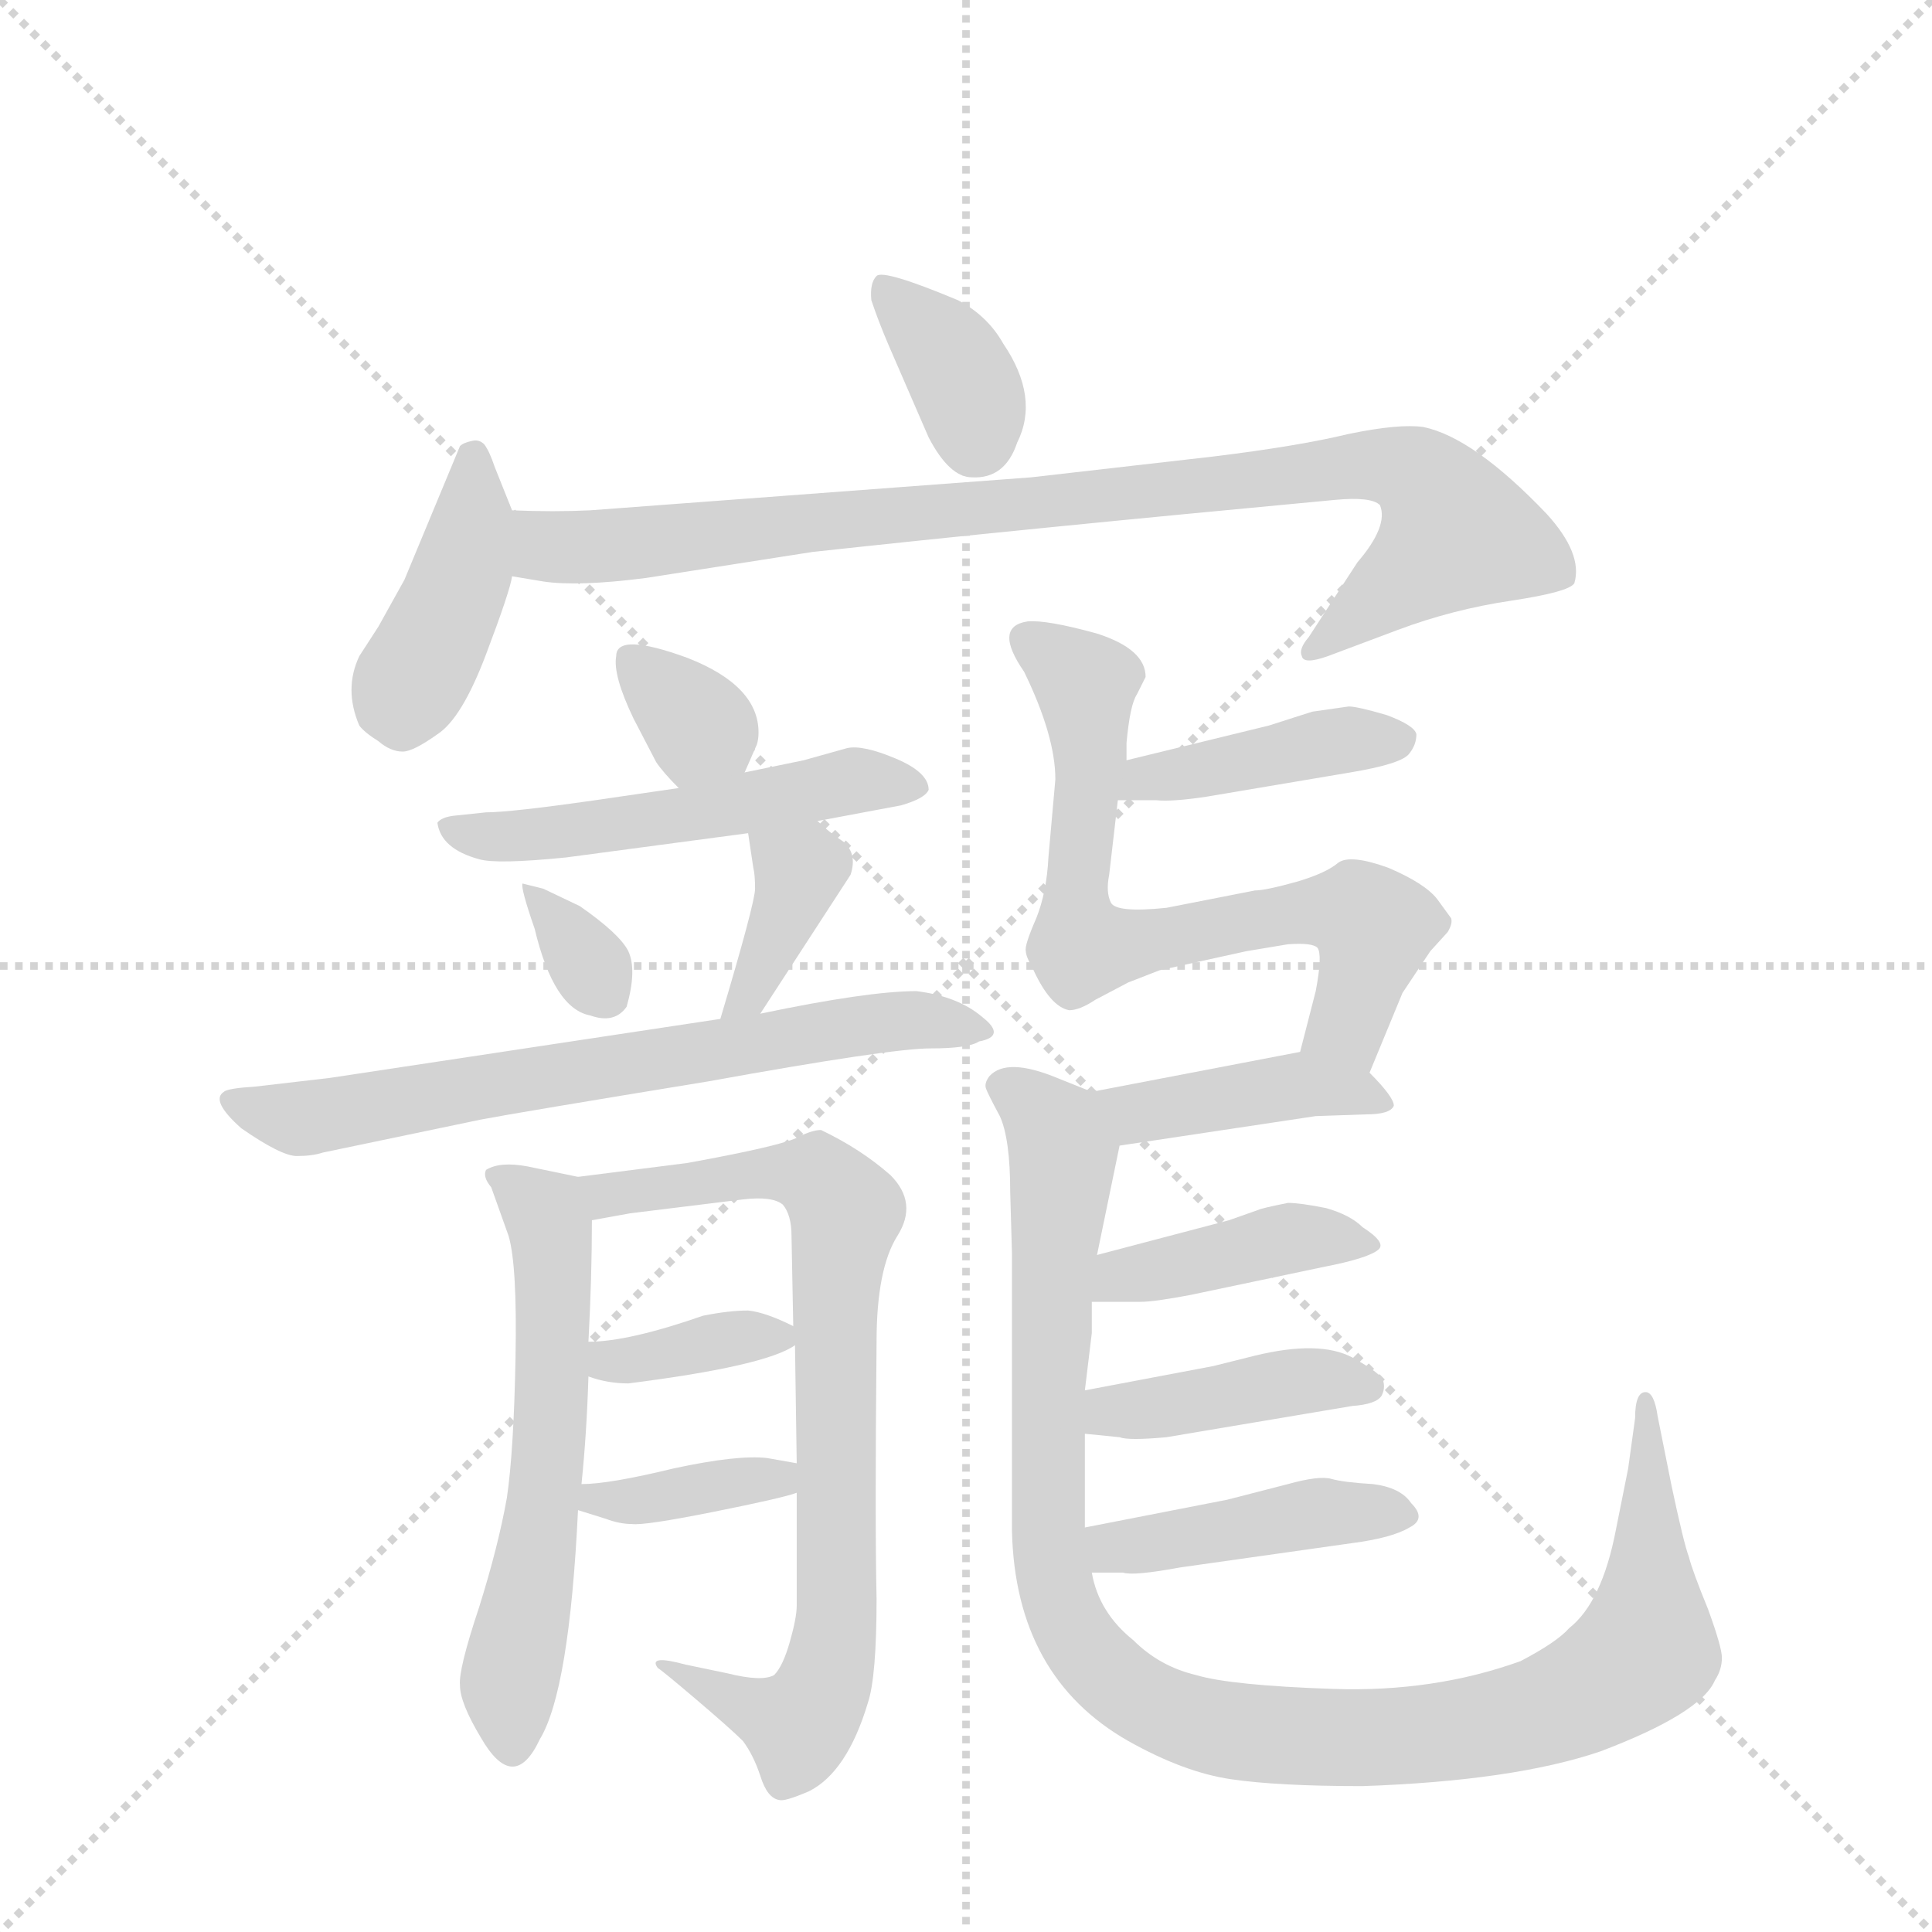 <svg version="1.1" viewBox="0 0 1024 1024" xmlns="http://www.w3.org/2000/svg">
  <g stroke="lightgray" stroke-dasharray="1,1" stroke-width="1" transform="scale(4, 4)">
    <line x1="0" y1="0" x2="256" y2="256"></line>
    <line x1="256" y1="0" x2="0" y2="256"></line>
    <line x1="128" y1="0" x2="128" y2="256"></line>
    <line x1="0" y1="128" x2="256" y2="128"></line>
  </g>
  <g transform="scale(0.92, -0.92) translate(60, -900)">
    <style type="text/css">
      
        @keyframes keyframes0 {
          from {
            stroke: blue;
            stroke-dashoffset: 361;
            stroke-width: 128;
          }
          54% {
            animation-timing-function: step-end;
            stroke: blue;
            stroke-dashoffset: 0;
            stroke-width: 128;
          }
          to {
            stroke: black;
            stroke-width: 1024;
          }
        }
        #make-me-a-hanzi-animation-0 {
          animation: keyframes0 0.544s both;
          animation-delay: 0s;
          animation-timing-function: linear;
        }
      
        @keyframes keyframes1 {
          from {
            stroke: blue;
            stroke-dashoffset: 415;
            stroke-width: 128;
          }
          57% {
            animation-timing-function: step-end;
            stroke: blue;
            stroke-dashoffset: 0;
            stroke-width: 128;
          }
          to {
            stroke: black;
            stroke-width: 1024;
          }
        }
        #make-me-a-hanzi-animation-1 {
          animation: keyframes1 0.588s both;
          animation-delay: 0.544s;
          animation-timing-function: linear;
        }
      
        @keyframes keyframes2 {
          from {
            stroke: blue;
            stroke-dashoffset: 925;
            stroke-width: 128;
          }
          75% {
            animation-timing-function: step-end;
            stroke: blue;
            stroke-dashoffset: 0;
            stroke-width: 128;
          }
          to {
            stroke: black;
            stroke-width: 1024;
          }
        }
        #make-me-a-hanzi-animation-2 {
          animation: keyframes2 1.003s both;
          animation-delay: 1.132s;
          animation-timing-function: linear;
        }
      
        @keyframes keyframes3 {
          from {
            stroke: blue;
            stroke-dashoffset: 334;
            stroke-width: 128;
          }
          52% {
            animation-timing-function: step-end;
            stroke: blue;
            stroke-dashoffset: 0;
            stroke-width: 128;
          }
          to {
            stroke: black;
            stroke-width: 1024;
          }
        }
        #make-me-a-hanzi-animation-3 {
          animation: keyframes3 0.522s both;
          animation-delay: 2.134s;
          animation-timing-function: linear;
        }
      
        @keyframes keyframes4 {
          from {
            stroke: blue;
            stroke-dashoffset: 528;
            stroke-width: 128;
          }
          63% {
            animation-timing-function: step-end;
            stroke: blue;
            stroke-dashoffset: 0;
            stroke-width: 128;
          }
          to {
            stroke: black;
            stroke-width: 1024;
          }
        }
        #make-me-a-hanzi-animation-4 {
          animation: keyframes4 0.68s both;
          animation-delay: 2.656s;
          animation-timing-function: linear;
        }
      
        @keyframes keyframes5 {
          from {
            stroke: blue;
            stroke-dashoffset: 328;
            stroke-width: 128;
          }
          52% {
            animation-timing-function: step-end;
            stroke: blue;
            stroke-dashoffset: 0;
            stroke-width: 128;
          }
          to {
            stroke: black;
            stroke-width: 1024;
          }
        }
        #make-me-a-hanzi-animation-5 {
          animation: keyframes5 0.517s both;
          animation-delay: 3.336s;
          animation-timing-function: linear;
        }
      
        @keyframes keyframes6 {
          from {
            stroke: blue;
            stroke-dashoffset: 371;
            stroke-width: 128;
          }
          55% {
            animation-timing-function: step-end;
            stroke: blue;
            stroke-dashoffset: 0;
            stroke-width: 128;
          }
          to {
            stroke: black;
            stroke-width: 1024;
          }
        }
        #make-me-a-hanzi-animation-6 {
          animation: keyframes6 0.552s both;
          animation-delay: 3.853s;
          animation-timing-function: linear;
        }
      
        @keyframes keyframes7 {
          from {
            stroke: blue;
            stroke-dashoffset: 684;
            stroke-width: 128;
          }
          69% {
            animation-timing-function: step-end;
            stroke: blue;
            stroke-dashoffset: 0;
            stroke-width: 128;
          }
          to {
            stroke: black;
            stroke-width: 1024;
          }
        }
        #make-me-a-hanzi-animation-7 {
          animation: keyframes7 0.807s both;
          animation-delay: 4.405s;
          animation-timing-function: linear;
        }
      
        @keyframes keyframes8 {
          from {
            stroke: blue;
            stroke-dashoffset: 595;
            stroke-width: 128;
          }
          66% {
            animation-timing-function: step-end;
            stroke: blue;
            stroke-dashoffset: 0;
            stroke-width: 128;
          }
          to {
            stroke: black;
            stroke-width: 1024;
          }
        }
        #make-me-a-hanzi-animation-8 {
          animation: keyframes8 0.734s both;
          animation-delay: 5.211s;
          animation-timing-function: linear;
        }
      
        @keyframes keyframes9 {
          from {
            stroke: blue;
            stroke-dashoffset: 796;
            stroke-width: 128;
          }
          72% {
            animation-timing-function: step-end;
            stroke: blue;
            stroke-dashoffset: 0;
            stroke-width: 128;
          }
          to {
            stroke: black;
            stroke-width: 1024;
          }
        }
        #make-me-a-hanzi-animation-9 {
          animation: keyframes9 0.898s both;
          animation-delay: 5.945s;
          animation-timing-function: linear;
        }
      
        @keyframes keyframes10 {
          from {
            stroke: blue;
            stroke-dashoffset: 365;
            stroke-width: 128;
          }
          54% {
            animation-timing-function: step-end;
            stroke: blue;
            stroke-dashoffset: 0;
            stroke-width: 128;
          }
          to {
            stroke: black;
            stroke-width: 1024;
          }
        }
        #make-me-a-hanzi-animation-10 {
          animation: keyframes10 0.547s both;
          animation-delay: 6.843s;
          animation-timing-function: linear;
        }
      
        @keyframes keyframes11 {
          from {
            stroke: blue;
            stroke-dashoffset: 372;
            stroke-width: 128;
          }
          55% {
            animation-timing-function: step-end;
            stroke: blue;
            stroke-dashoffset: 0;
            stroke-width: 128;
          }
          to {
            stroke: black;
            stroke-width: 1024;
          }
        }
        #make-me-a-hanzi-animation-11 {
          animation: keyframes11 0.553s both;
          animation-delay: 7.39s;
          animation-timing-function: linear;
        }
      
        @keyframes keyframes12 {
          from {
            stroke: blue;
            stroke-dashoffset: 418;
            stroke-width: 128;
          }
          58% {
            animation-timing-function: step-end;
            stroke: blue;
            stroke-dashoffset: 0;
            stroke-width: 128;
          }
          to {
            stroke: black;
            stroke-width: 1024;
          }
        }
        #make-me-a-hanzi-animation-12 {
          animation: keyframes12 0.59s both;
          animation-delay: 7.943s;
          animation-timing-function: linear;
        }
      
        @keyframes keyframes13 {
          from {
            stroke: blue;
            stroke-dashoffset: 701;
            stroke-width: 128;
          }
          70% {
            animation-timing-function: step-end;
            stroke: blue;
            stroke-dashoffset: 0;
            stroke-width: 128;
          }
          to {
            stroke: black;
            stroke-width: 1024;
          }
        }
        #make-me-a-hanzi-animation-13 {
          animation: keyframes13 0.82s both;
          animation-delay: 8.533s;
          animation-timing-function: linear;
        }
      
        @keyframes keyframes14 {
          from {
            stroke: blue;
            stroke-dashoffset: 421;
            stroke-width: 128;
          }
          58% {
            animation-timing-function: step-end;
            stroke: blue;
            stroke-dashoffset: 0;
            stroke-width: 128;
          }
          to {
            stroke: black;
            stroke-width: 1024;
          }
        }
        #make-me-a-hanzi-animation-14 {
          animation: keyframes14 0.593s both;
          animation-delay: 9.354s;
          animation-timing-function: linear;
        }
      
        @keyframes keyframes15 {
          from {
            stroke: blue;
            stroke-dashoffset: 1089;
            stroke-width: 128;
          }
          78% {
            animation-timing-function: step-end;
            stroke: blue;
            stroke-dashoffset: 0;
            stroke-width: 128;
          }
          to {
            stroke: black;
            stroke-width: 1024;
          }
        }
        #make-me-a-hanzi-animation-15 {
          animation: keyframes15 1.136s both;
          animation-delay: 9.946s;
          animation-timing-function: linear;
        }
      
        @keyframes keyframes16 {
          from {
            stroke: blue;
            stroke-dashoffset: 413;
            stroke-width: 128;
          }
          57% {
            animation-timing-function: step-end;
            stroke: blue;
            stroke-dashoffset: 0;
            stroke-width: 128;
          }
          to {
            stroke: black;
            stroke-width: 1024;
          }
        }
        #make-me-a-hanzi-animation-16 {
          animation: keyframes16 0.586s both;
          animation-delay: 11.083s;
          animation-timing-function: linear;
        }
      
        @keyframes keyframes17 {
          from {
            stroke: blue;
            stroke-dashoffset: 417;
            stroke-width: 128;
          }
          58% {
            animation-timing-function: step-end;
            stroke: blue;
            stroke-dashoffset: 0;
            stroke-width: 128;
          }
          to {
            stroke: black;
            stroke-width: 1024;
          }
        }
        #make-me-a-hanzi-animation-17 {
          animation: keyframes17 0.589s both;
          animation-delay: 11.669s;
          animation-timing-function: linear;
        }
      
        @keyframes keyframes18 {
          from {
            stroke: blue;
            stroke-dashoffset: 431;
            stroke-width: 128;
          }
          58% {
            animation-timing-function: step-end;
            stroke: blue;
            stroke-dashoffset: 0;
            stroke-width: 128;
          }
          to {
            stroke: black;
            stroke-width: 1024;
          }
        }
        #make-me-a-hanzi-animation-18 {
          animation: keyframes18 0.601s both;
          animation-delay: 12.258s;
          animation-timing-function: linear;
        }
      
    </style>
    
      <path d="M 452 701 L 475 648 Q 487 625 500 625 Q 519 624 526 645 Q 539 671 518 702 Q 509 718 492 727 Q 449 745 445 741 Q 441 737 442 727 Q 446 715 452 701 Z" fill="lightgray"></path>
    
      <path d="M 235 606 L 225 631 Q 222 640 219 644 Q 216 647 212 646 Q 207 645 205 643 L 173 566 L 158 539 L 147 522 Q 138 503 147 482 Q 150 478 158 473 Q 165 467 172 467 Q 178 467 192 477 Q 206 486 220 523 Q 234 560 235 568 L 235 606 Z" fill="lightgray"></path>
    
      <path d="M 235 568 L 253 565 Q 273 562 312 567 L 408 582 Q 527 595 709 612 Q 730 614 735 609 Q 740 597 722 576 L 694 533 Q 688 526 690 522 Q 691 517 705 522 L 745 537 Q 777 549 811 554 Q 844 559 847 564 Q 852 581 831 604 Q 789 648 760 654 Q 746 656 717 650 Q 688 643 639 637 L 534 625 L 280 606 Q 259 605 235 606 C 205 607 205 573 235 568 Z" fill="lightgray"></path>
    
      <path d="M 369 455 L 376 471 Q 377 474 377 478 Q 377 505 336 521 Q 295 536 295 522 Q 293 511 305 486 L 318 461 Q 322 455 331 446 C 352 425 357 428 369 455 Z" fill="lightgray"></path>
    
      <path d="M 411 427 L 459 436 Q 473 440 475 445 Q 475 455 456 463 Q 437 471 428 469 L 403 462 L 369 455 L 331 446 L 283 439 Q 234 432 220 432 L 201 430 Q 194 429 192 426 Q 194 411 216 405 Q 226 402 266 406 L 371 420 L 411 427 Z" fill="lightgray"></path>
    
      <path d="M 274 378 L 253 388 L 241 391 Q 240 388 248 365 Q 259 319 280 315 Q 294 310 301 320 Q 307 341 302 352 Q 297 362 274 378 Z" fill="lightgray"></path>
    
      <path d="M 378 316 L 430 396 Q 434 408 426 415 Q 417 421 411 427 C 389 448 367 450 371 420 L 374 400 Q 375 396 375 388 Q 375 380 355 313 C 346 284 362 291 378 316 Z" fill="lightgray"></path>
    
      <path d="M 355 313 L 130 279 L 87 274 Q 71 273 69 271 Q 61 266 79 250 Q 102 234 111 234 Q 120 234 126 236 L 217 255 Q 238 259 348 277 Q 453 296 476 296 Q 498 296 504 300 Q 520 303 506 314 Q 492 326 468 329 Q 440 329 378 316 L 355 313 Z" fill="lightgray"></path>
    
      <path d="M 217 -101 Q 236 -134 251 -102 Q 268 -74 273 30 L 275 45 Q 278 74 279 107 L 279 127 Q 281 164 281 197 C 281 220 281 220 273 222 L 244 228 Q 228 231 220 226 Q 218 222 223 216 L 233 188 Q 238 171 237 118 Q 236 64 232 37 Q 227 9 216 -26 Q 204 -62 205 -71 Q 205 -81 217 -101 Z" fill="lightgray"></path>
    
      <path d="M 399 40 L 399 -25 Q 399 -32 395 -46 Q 391 -60 386 -65 Q 379 -69 359 -64 L 335 -59 Q 313 -53 319 -61 Q 321 -62 341 -79 Q 361 -96 368 -103 Q 374 -111 378 -123 Q 382 -136 389 -137 Q 392 -138 406 -132 Q 428 -121 440 -81 Q 445 -66 445 -21 Q 444 23 445 127 Q 445 169 457 188 Q 469 207 453 223 Q 436 238 413 249 Q 408 249 400 245 Q 391 240 336 230 L 273 222 C 243 218 251 192 281 197 L 303 201 L 368 209 Q 385 211 391 206 Q 396 200 396 188 L 397 136 L 398 125 L 399 57 L 399 40 Z" fill="lightgray"></path>
    
      <path d="M 279 107 Q 290 103 302 103 Q 381 113 398 125 C 408 131 408 131 397 136 Q 381 144 371 145 Q 360 145 345 142 Q 302 127 279 127 C 249 126 251 116 279 107 Z" fill="lightgray"></path>
    
      <path d="M 273 30 L 289 25 Q 297 22 304 22 Q 311 21 351 29 Q 391 37 399 40 C 428 49 429 52 399 57 L 382 60 Q 365 62 328 54 Q 291 45 275 45 C 245 44 244 39 273 30 Z" fill="lightgray"></path>
    
      <path d="M 584 439 L 606 439 Q 615 438 635 441 L 718 455 Q 748 460 752 466 Q 756 471 756 477 Q 755 482 739 488 Q 722 493 717 493 L 696 490 L 671 482 L 589 462 C 560 455 554 439 584 439 Z" fill="lightgray"></path>
    
      <path d="M 530 513 Q 548 476 548 451 L 544 406 Q 543 386 537 371 Q 530 355 531 352 Q 531 349 535 342 Q 545 320 556 318 Q 562 318 571 324 L 590 334 L 608 341 L 658 352 L 682 356 Q 696 357 699 354 Q 702 350 698 329 L 689 294 C 682 265 718 254 729 282 L 748 328 L 764 352 L 774 363 Q 777 368 776 371 L 768 382 Q 761 391 740 400 Q 718 408 711 403 Q 704 397 687 392 Q 669 387 663 387 L 612 377 Q 583 374 580 380 Q 577 386 579 396 L 584 439 L 589 462 L 589 472 Q 591 494 595 500 L 600 510 Q 600 526 572 535 Q 543 543 532 542 Q 512 539 530 513 Z" fill="lightgray"></path>
    
      <path d="M 689 294 L 569 271 C 540 265 555 236 585 240 L 698 257 L 727 258 Q 741 258 743 263 Q 743 268 729 282 C 713 299 713 299 689 294 Z" fill="lightgray"></path>
    
      <path d="M 569 271 L 549 279 Q 520 291 510 280 Q 507 276 508 273 Q 509 270 516 257 Q 522 244 522 213 L 523 178 L 523 18 Q 525 -66 590 -103 Q 622 -121 649 -125 Q 676 -129 725 -129 Q 812 -126 862 -109 Q 920 -87 928 -68 Q 932 -62 932 -55 Q 932 -49 924 -27 Q 915 -5 913 3 Q 910 11 903 44 L 895 84 Q 893 98 888 98 Q 882 98 882 83 L 878 54 L 871 19 Q 863 -23 844 -38 Q 837 -46 816 -57 Q 766 -75 708 -73 Q 649 -71 629 -65 Q 608 -60 593 -45 Q 573 -29 569 -6 L 565 20 L 565 74 L 565 99 L 569 132 L 569 150 L 572 177 L 585 240 C 590 263 590 263 569 271 Z" fill="lightgray"></path>
    
      <path d="M 569 150 L 597 150 Q 605 150 626 154 L 702 170 Q 728 175 734 180 Q 739 184 725 193 Q 718 200 704 204 Q 689 207 682 207 Q 667 204 665 203 L 648 197 L 572 177 C 543 169 539 150 569 150 Z" fill="lightgray"></path>
    
      <path d="M 565 74 L 585 72 Q 590 70 612 72 L 719 90 Q 733 91 736 96 Q 738 100 737 104 Q 737 108 719 118 Q 700 128 663 119 L 639 113 L 565 99 C 536 93 535 77 565 74 Z" fill="lightgray"></path>
    
      <path d="M 569 -6 L 587 -6 Q 593 -8 620 -3 L 719 11 Q 742 14 752 20 Q 762 25 753 34 Q 747 43 731 45 Q 714 46 707 48 Q 700 50 682 45 L 647 36 L 565 20 C 536 14 539 -6 569 -6 Z" fill="lightgray"></path>
    
    
      <clipPath id="make-me-a-hanzi-clip-0">
        <path d="M 452 701 L 475 648 Q 487 625 500 625 Q 519 624 526 645 Q 539 671 518 702 Q 509 718 492 727 Q 449 745 445 741 Q 441 737 442 727 Q 446 715 452 701 Z"></path>
      </clipPath>
      <path clip-path="url(#make-me-a-hanzi-clip-0)" d="M 448 733 L 487 695 L 499 671 L 502 647" fill="none" id="make-me-a-hanzi-animation-0" stroke-dasharray="233 466" stroke-linecap="round"></path>
    
      <clipPath id="make-me-a-hanzi-clip-1">
        <path d="M 235 606 L 225 631 Q 222 640 219 644 Q 216 647 212 646 Q 207 645 205 643 L 173 566 L 158 539 L 147 522 Q 138 503 147 482 Q 150 478 158 473 Q 165 467 172 467 Q 178 467 192 477 Q 206 486 220 523 Q 234 560 235 568 L 235 606 Z"></path>
      </clipPath>
      <path clip-path="url(#make-me-a-hanzi-clip-1)" d="M 213 635 L 206 571 L 174 504 L 171 484" fill="none" id="make-me-a-hanzi-animation-1" stroke-dasharray="287 574" stroke-linecap="round"></path>
    
      <clipPath id="make-me-a-hanzi-clip-2">
        <path d="M 235 568 L 253 565 Q 273 562 312 567 L 408 582 Q 527 595 709 612 Q 730 614 735 609 Q 740 597 722 576 L 694 533 Q 688 526 690 522 Q 691 517 705 522 L 745 537 Q 777 549 811 554 Q 844 559 847 564 Q 852 581 831 604 Q 789 648 760 654 Q 746 656 717 650 Q 688 643 639 637 L 534 625 L 280 606 Q 259 605 235 606 C 205 607 205 573 235 568 Z"></path>
      </clipPath>
      <path clip-path="url(#make-me-a-hanzi-clip-2)" d="M 243 600 L 255 585 L 284 585 L 729 633 L 757 626 L 779 593 L 698 526" fill="none" id="make-me-a-hanzi-animation-2" stroke-dasharray="797 1594" stroke-linecap="round"></path>
    
      <clipPath id="make-me-a-hanzi-clip-3">
        <path d="M 369 455 L 376 471 Q 377 474 377 478 Q 377 505 336 521 Q 295 536 295 522 Q 293 511 305 486 L 318 461 Q 322 455 331 446 C 352 425 357 428 369 455 Z"></path>
      </clipPath>
      <path clip-path="url(#make-me-a-hanzi-clip-3)" d="M 306 518 L 343 481 L 335 457" fill="none" id="make-me-a-hanzi-animation-3" stroke-dasharray="206 412" stroke-linecap="round"></path>
    
      <clipPath id="make-me-a-hanzi-clip-4">
        <path d="M 411 427 L 459 436 Q 473 440 475 445 Q 475 455 456 463 Q 437 471 428 469 L 403 462 L 369 455 L 331 446 L 283 439 Q 234 432 220 432 L 201 430 Q 194 429 192 426 Q 194 411 216 405 Q 226 402 266 406 L 371 420 L 411 427 Z"></path>
      </clipPath>
      <path clip-path="url(#make-me-a-hanzi-clip-4)" d="M 199 422 L 228 418 L 287 423 L 433 451 L 468 447" fill="none" id="make-me-a-hanzi-animation-4" stroke-dasharray="400 800" stroke-linecap="round"></path>
    
      <clipPath id="make-me-a-hanzi-clip-5">
        <path d="M 274 378 L 253 388 L 241 391 Q 240 388 248 365 Q 259 319 280 315 Q 294 310 301 320 Q 307 341 302 352 Q 297 362 274 378 Z"></path>
      </clipPath>
      <path clip-path="url(#make-me-a-hanzi-clip-5)" d="M 247 388 L 288 329" fill="none" id="make-me-a-hanzi-animation-5" stroke-dasharray="200 400" stroke-linecap="round"></path>
    
      <clipPath id="make-me-a-hanzi-clip-6">
        <path d="M 378 316 L 430 396 Q 434 408 426 415 Q 417 421 411 427 C 389 448 367 450 371 420 L 374 400 Q 375 396 375 388 Q 375 380 355 313 C 346 284 362 291 378 316 Z"></path>
      </clipPath>
      <path clip-path="url(#make-me-a-hanzi-clip-6)" d="M 379 416 L 394 404 L 398 388 L 371 327 L 359 325" fill="none" id="make-me-a-hanzi-animation-6" stroke-dasharray="243 486" stroke-linecap="round"></path>
    
      <clipPath id="make-me-a-hanzi-clip-7">
        <path d="M 355 313 L 130 279 L 87 274 Q 71 273 69 271 Q 61 266 79 250 Q 102 234 111 234 Q 120 234 126 236 L 217 255 Q 238 259 348 277 Q 453 296 476 296 Q 498 296 504 300 Q 520 303 506 314 Q 492 326 468 329 Q 440 329 378 316 L 355 313 Z"></path>
      </clipPath>
      <path clip-path="url(#make-me-a-hanzi-clip-7)" d="M 74 266 L 116 255 L 453 312 L 496 308" fill="none" id="make-me-a-hanzi-animation-7" stroke-dasharray="556 1112" stroke-linecap="round"></path>
    
      <clipPath id="make-me-a-hanzi-clip-8">
        <path d="M 217 -101 Q 236 -134 251 -102 Q 268 -74 273 30 L 275 45 Q 278 74 279 107 L 279 127 Q 281 164 281 197 C 281 220 281 220 273 222 L 244 228 Q 228 231 220 226 Q 218 222 223 216 L 233 188 Q 238 171 237 118 Q 236 64 232 37 Q 227 9 216 -26 Q 204 -62 205 -71 Q 205 -81 217 -101 Z"></path>
      </clipPath>
      <path clip-path="url(#make-me-a-hanzi-clip-8)" d="M 227 223 L 254 201 L 258 177 L 256 54 L 233 -69 L 235 -101" fill="none" id="make-me-a-hanzi-animation-8" stroke-dasharray="467 934" stroke-linecap="round"></path>
    
      <clipPath id="make-me-a-hanzi-clip-9">
        <path d="M 399 40 L 399 -25 Q 399 -32 395 -46 Q 391 -60 386 -65 Q 379 -69 359 -64 L 335 -59 Q 313 -53 319 -61 Q 321 -62 341 -79 Q 361 -96 368 -103 Q 374 -111 378 -123 Q 382 -136 389 -137 Q 392 -138 406 -132 Q 428 -121 440 -81 Q 445 -66 445 -21 Q 444 23 445 127 Q 445 169 457 188 Q 469 207 453 223 Q 436 238 413 249 Q 408 249 400 245 Q 391 240 336 230 L 273 222 C 243 218 251 192 281 197 L 303 201 L 368 209 Q 385 211 391 206 Q 396 200 396 188 L 397 136 L 398 125 L 399 57 L 399 40 Z"></path>
      </clipPath>
      <path clip-path="url(#make-me-a-hanzi-clip-9)" d="M 282 218 L 289 211 L 367 224 L 406 223 L 427 202 L 421 143 L 422 -32 L 411 -81 L 395 -93 L 336 -70 L 325 -60" fill="none" id="make-me-a-hanzi-animation-9" stroke-dasharray="668 1336" stroke-linecap="round"></path>
    
      <clipPath id="make-me-a-hanzi-clip-10">
        <path d="M 279 107 Q 290 103 302 103 Q 381 113 398 125 C 408 131 408 131 397 136 Q 381 144 371 145 Q 360 145 345 142 Q 302 127 279 127 C 249 126 251 116 279 107 Z"></path>
      </clipPath>
      <path clip-path="url(#make-me-a-hanzi-clip-10)" d="M 284 122 L 297 116 L 391 130" fill="none" id="make-me-a-hanzi-animation-10" stroke-dasharray="237 474" stroke-linecap="round"></path>
    
      <clipPath id="make-me-a-hanzi-clip-11">
        <path d="M 273 30 L 289 25 Q 297 22 304 22 Q 311 21 351 29 Q 391 37 399 40 C 428 49 429 52 399 57 L 382 60 Q 365 62 328 54 Q 291 45 275 45 C 245 44 244 39 273 30 Z"></path>
      </clipPath>
      <path clip-path="url(#make-me-a-hanzi-clip-11)" d="M 280 37 L 337 39 L 394 53" fill="none" id="make-me-a-hanzi-animation-11" stroke-dasharray="244 488" stroke-linecap="round"></path>
    
      <clipPath id="make-me-a-hanzi-clip-12">
        <path d="M 584 439 L 606 439 Q 615 438 635 441 L 718 455 Q 748 460 752 466 Q 756 471 756 477 Q 755 482 739 488 Q 722 493 717 493 L 696 490 L 671 482 L 589 462 C 560 455 554 439 584 439 Z"></path>
      </clipPath>
      <path clip-path="url(#make-me-a-hanzi-clip-12)" d="M 590 444 L 600 452 L 714 474 L 747 474" fill="none" id="make-me-a-hanzi-animation-12" stroke-dasharray="290 580" stroke-linecap="round"></path>
    
      <clipPath id="make-me-a-hanzi-clip-13">
        <path d="M 530 513 Q 548 476 548 451 L 544 406 Q 543 386 537 371 Q 530 355 531 352 Q 531 349 535 342 Q 545 320 556 318 Q 562 318 571 324 L 590 334 L 608 341 L 658 352 L 682 356 Q 696 357 699 354 Q 702 350 698 329 L 689 294 C 682 265 718 254 729 282 L 748 328 L 764 352 L 774 363 Q 777 368 776 371 L 768 382 Q 761 391 740 400 Q 718 408 711 403 Q 704 397 687 392 Q 669 387 663 387 L 612 377 Q 583 374 580 380 Q 577 386 579 396 L 584 439 L 589 462 L 589 472 Q 591 494 595 500 L 600 510 Q 600 526 572 535 Q 543 543 532 542 Q 512 539 530 513 Z"></path>
      </clipPath>
      <path clip-path="url(#make-me-a-hanzi-clip-13)" d="M 535 527 L 566 506 L 567 449 L 559 384 L 563 354 L 683 374 L 723 374 L 732 365 L 719 317 L 715 308 L 697 298" fill="none" id="make-me-a-hanzi-animation-13" stroke-dasharray="573 1146" stroke-linecap="round"></path>
    
      <clipPath id="make-me-a-hanzi-clip-14">
        <path d="M 689 294 L 569 271 C 540 265 555 236 585 240 L 698 257 L 727 258 Q 741 258 743 263 Q 743 268 729 282 C 713 299 713 299 689 294 Z"></path>
      </clipPath>
      <path clip-path="url(#make-me-a-hanzi-clip-14)" d="M 577 269 L 604 259 L 685 275 L 738 265" fill="none" id="make-me-a-hanzi-animation-14" stroke-dasharray="293 586" stroke-linecap="round"></path>
    
      <clipPath id="make-me-a-hanzi-clip-15">
        <path d="M 569 271 L 549 279 Q 520 291 510 280 Q 507 276 508 273 Q 509 270 516 257 Q 522 244 522 213 L 523 178 L 523 18 Q 525 -66 590 -103 Q 622 -121 649 -125 Q 676 -129 725 -129 Q 812 -126 862 -109 Q 920 -87 928 -68 Q 932 -62 932 -55 Q 932 -49 924 -27 Q 915 -5 913 3 Q 910 11 903 44 L 895 84 Q 893 98 888 98 Q 882 98 882 83 L 878 54 L 871 19 Q 863 -23 844 -38 Q 837 -46 816 -57 Q 766 -75 708 -73 Q 649 -71 629 -65 Q 608 -60 593 -45 Q 573 -29 569 -6 L 565 20 L 565 74 L 565 99 L 569 132 L 569 150 L 572 177 L 585 240 C 590 263 590 263 569 271 Z"></path>
      </clipPath>
      <path clip-path="url(#make-me-a-hanzi-clip-15)" d="M 518 274 L 545 253 L 552 235 L 543 98 L 546 -5 L 560 -43 L 585 -71 L 609 -86 L 648 -97 L 734 -101 L 812 -91 L 860 -73 L 889 -49 L 890 90" fill="none" id="make-me-a-hanzi-animation-15" stroke-dasharray="961 1922" stroke-linecap="round"></path>
    
      <clipPath id="make-me-a-hanzi-clip-16">
        <path d="M 569 150 L 597 150 Q 605 150 626 154 L 702 170 Q 728 175 734 180 Q 739 184 725 193 Q 718 200 704 204 Q 689 207 682 207 Q 667 204 665 203 L 648 197 L 572 177 C 543 169 539 150 569 150 Z"></path>
      </clipPath>
      <path clip-path="url(#make-me-a-hanzi-clip-16)" d="M 576 156 L 586 165 L 685 187 L 727 185" fill="none" id="make-me-a-hanzi-animation-16" stroke-dasharray="285 570" stroke-linecap="round"></path>
    
      <clipPath id="make-me-a-hanzi-clip-17">
        <path d="M 565 74 L 585 72 Q 590 70 612 72 L 719 90 Q 733 91 736 96 Q 738 100 737 104 Q 737 108 719 118 Q 700 128 663 119 L 639 113 L 565 99 C 536 93 535 77 565 74 Z"></path>
      </clipPath>
      <path clip-path="url(#make-me-a-hanzi-clip-17)" d="M 571 80 L 580 87 L 689 105 L 728 101" fill="none" id="make-me-a-hanzi-animation-17" stroke-dasharray="289 578" stroke-linecap="round"></path>
    
      <clipPath id="make-me-a-hanzi-clip-18">
        <path d="M 569 -6 L 587 -6 Q 593 -8 620 -3 L 719 11 Q 742 14 752 20 Q 762 25 753 34 Q 747 43 731 45 Q 714 46 707 48 Q 700 50 682 45 L 647 36 L 565 20 C 536 14 539 -6 569 -6 Z"></path>
      </clipPath>
      <path clip-path="url(#make-me-a-hanzi-clip-18)" d="M 573 15 L 582 8 L 702 29 L 744 28" fill="none" id="make-me-a-hanzi-animation-18" stroke-dasharray="303 606" stroke-linecap="round"></path>
    
  </g>
</svg>